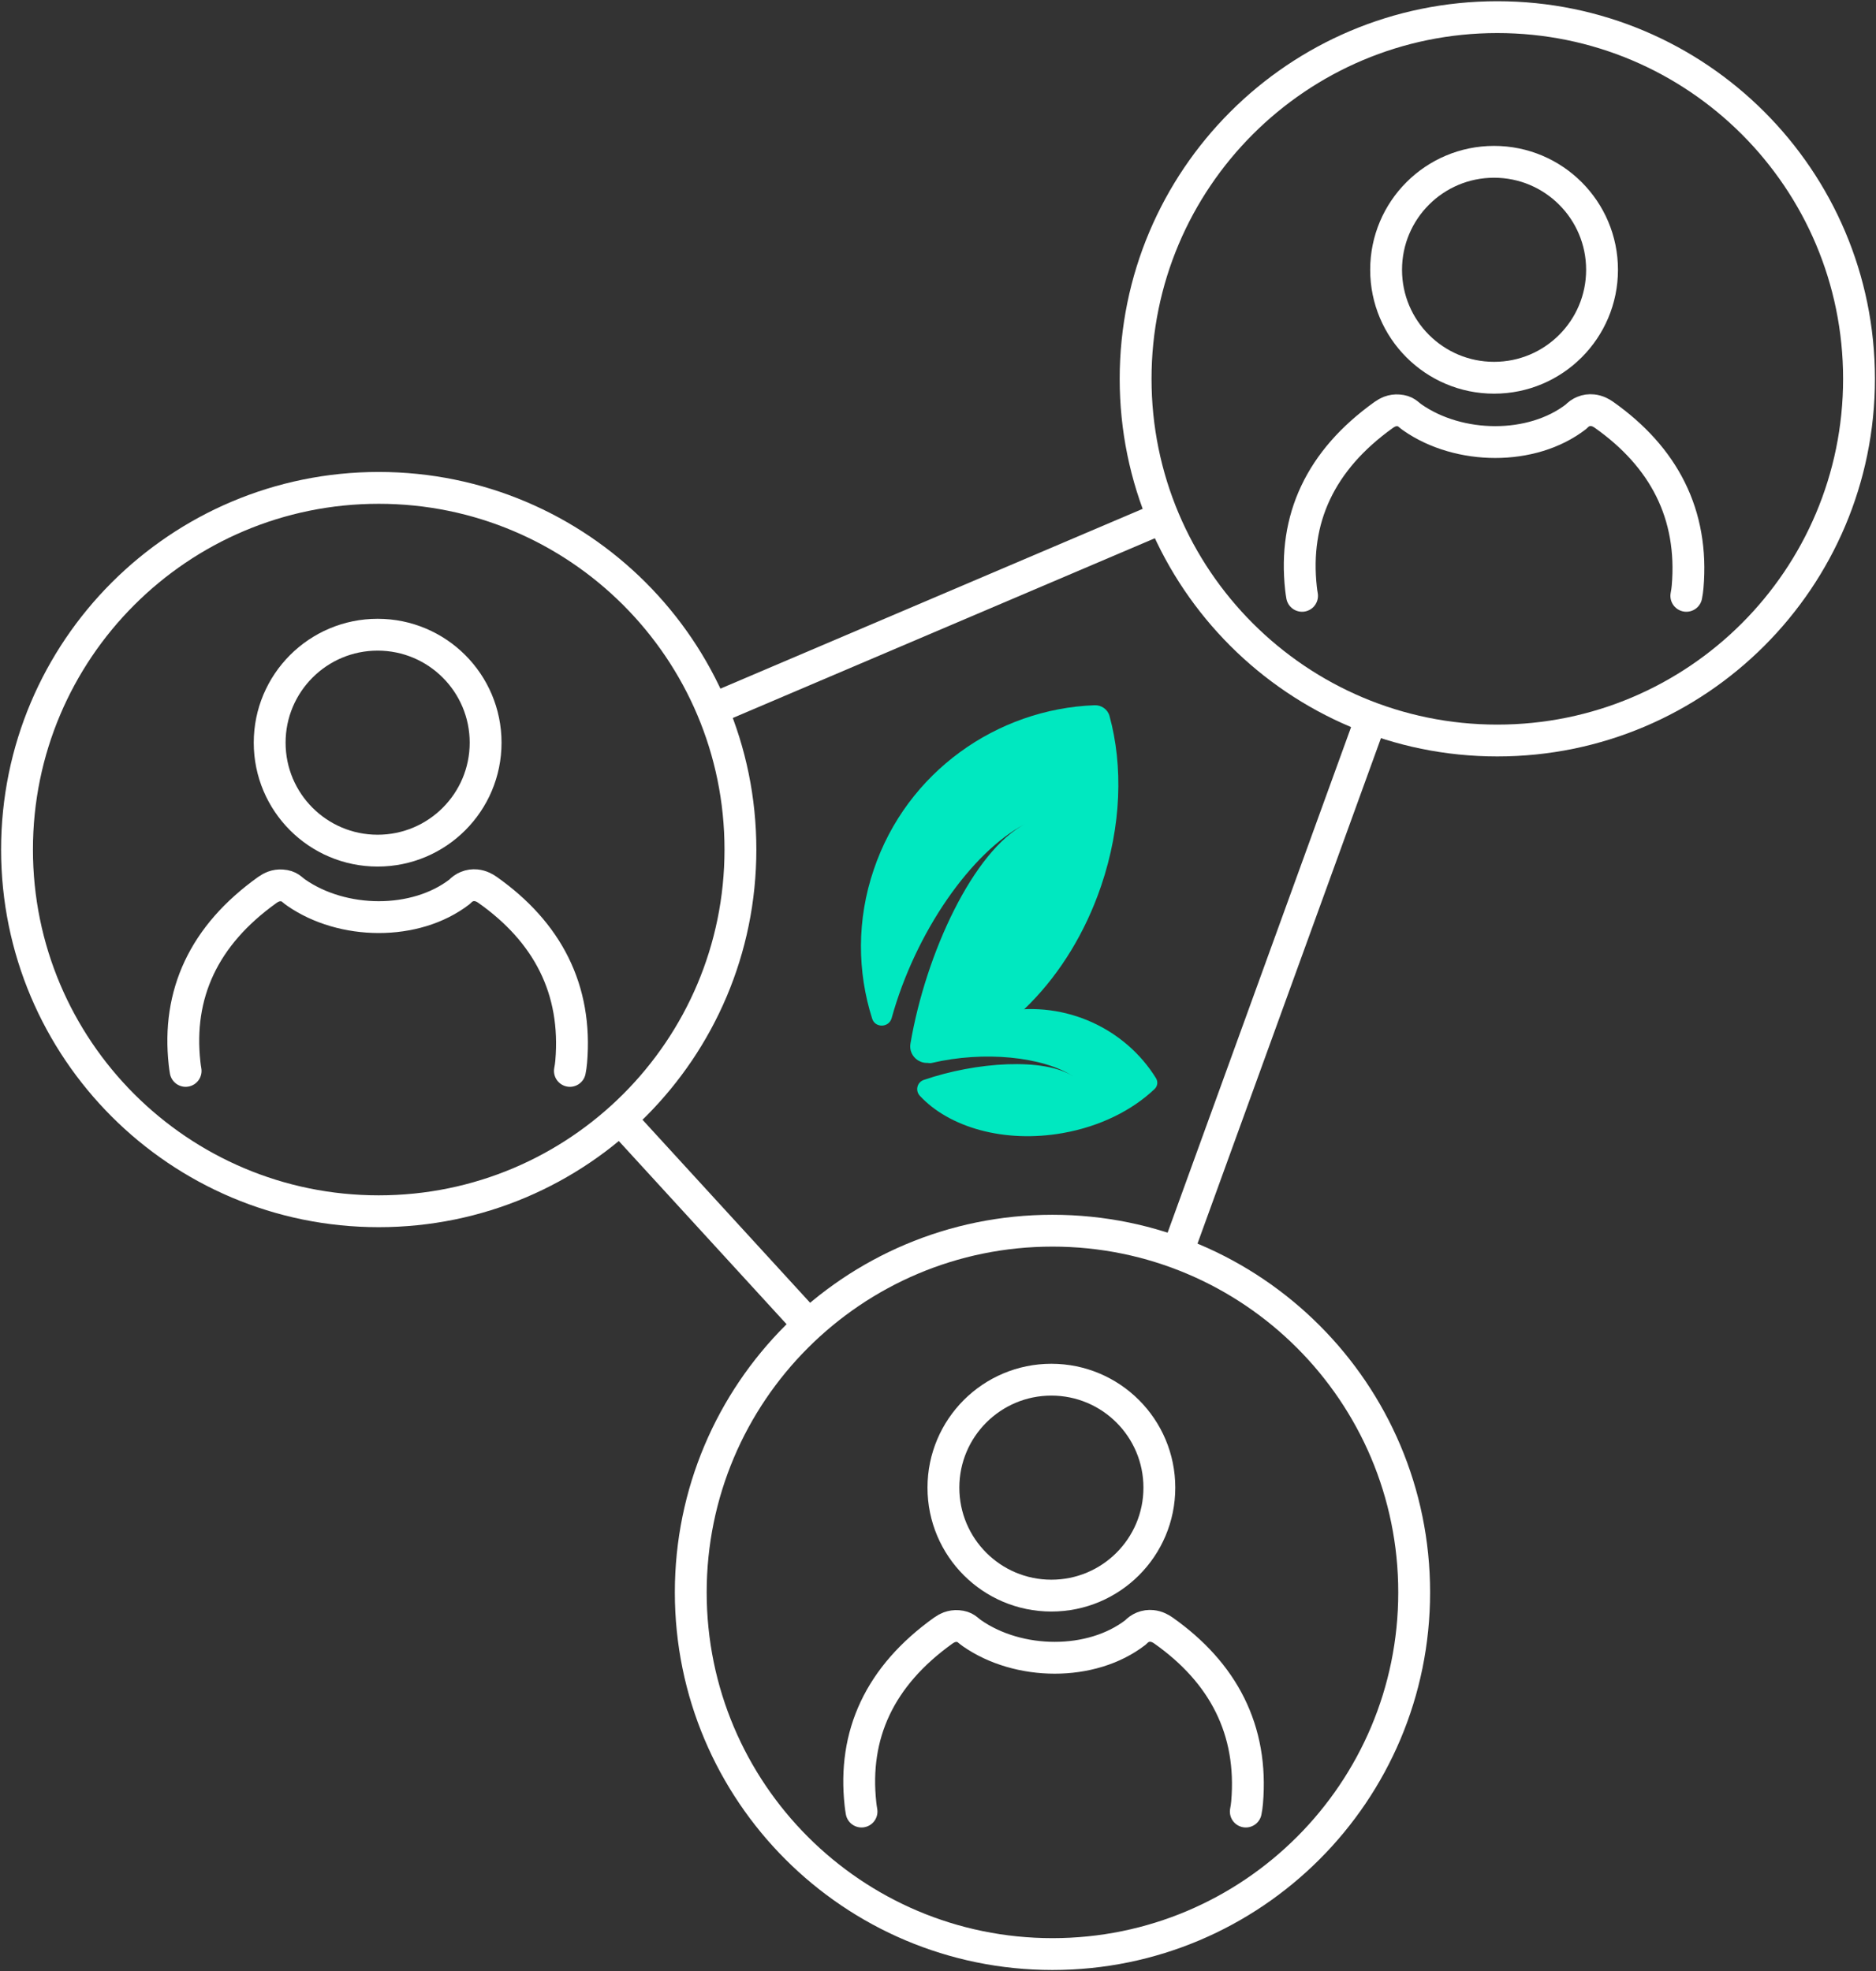 <?xml version="1.0" encoding="UTF-8"?>
<svg width="766px" height="805px" viewBox="0 0 766 805" version="1.1" xmlns="http://www.w3.org/2000/svg" xmlns:xlink="http://www.w3.org/1999/xlink">
    <rect x="0" y="0" width="766" height="805" fill="#333333" stroke="none"/>
    <!-- Generator: Sketch 61.2 (89653) - https://sketch.com -->
    <title>portfolios@2x</title>
    <desc>Created with Sketch.</desc>
    <g id="Page-1" stroke="none" stroke-width="1" fill="none" fill-rule="evenodd">
        <g id="Artboard" transform="translate(-1772, -868)">
            <g id="portfolios" transform="translate(1778, 875)">
                <g id="AdobeStock_303478322" transform="translate(0.541, 0)" stroke="#FFFFFF" stroke-width="13">
                    <path d="M604.835,0 C523.266,0 457.145,66.129 457.145,147.706 C457.145,229.284 523.266,295.412 604.835,295.412 C686.398,295.412 752.525,229.284 752.525,147.706 C752.525,66.129 686.398,0 604.835,0 Z" id="Stroke-3"></path>
                    <path d="M423.198,495.588 C341.63,495.588 275.508,561.716 275.508,643.294 C275.508,724.866 341.63,791 423.198,791 C504.767,791 570.888,724.866 570.888,643.294 C570.888,561.716 504.767,495.588 423.198,495.588 Z" id="Stroke-4"></path>
                    <path d="M148.097,192.239 C66.53,192.239 0.407,258.368 0.407,339.945 C0.407,421.517 66.53,487.651 148.097,487.651 C229.663,487.651 295.787,421.517 295.787,339.945 C295.787,258.368 229.663,192.239 148.097,192.239 Z" id="Stroke-5"></path>
                    <line x1="283.443" y1="283.067" x2="467.725" y2="204.584" id="Stroke-10"></line>
                    <line x1="247.292" y1="450.614" x2="324.003" y2="534.388" id="Stroke-11"></line>
                    <line x1="473.898" y1="505.288" x2="553.254" y2="286.594" id="Stroke-12"></line>
                    <path d="M69.254,430.332 C69.074,429.336 68.929,428.29 68.812,427.21 C68.047,420.193 68.135,413.45 69.108,406.981 C70.091,400.443 71.973,394.188 74.784,388.222 C77.586,382.276 81.303,376.638 85.967,371.31 C90.557,366.066 96.092,361.106 102.606,356.44 C103.396,355.872 104.206,355.424 105.091,355.095 L105.091,355.075 C106.222,354.662 107.364,354.492 108.577,354.587 C111.774,354.836 112.192,356.001 114.382,357.525 C133.322,370.702 163.072,371.15 181.15,357.157 C182.037,356.201 183.018,355.518 184.103,355.075 C185.327,354.572 186.571,354.408 187.858,354.537 C188.849,354.632 189.767,354.901 190.65,355.304 C191.338,355.623 191.958,355.991 192.555,356.415 C198.621,360.702 203.933,365.359 208.456,370.398 C213.024,375.483 216.785,380.961 219.704,386.837 C222.625,392.724 224.691,398.988 225.865,405.662 C227.031,412.285 227.316,419.272 226.684,426.627 C226.58,427.847 226.403,429.082 226.155,430.332" id="Stroke-19" stroke-linecap="round" stroke-linejoin="round"></path>
                    <path d="M147.656,252.203 C123.308,252.203 103.57,271.942 103.57,296.294 C103.57,320.647 123.308,340.386 147.656,340.386 C172.004,340.386 191.743,320.647 191.743,296.294 C191.743,271.942 172.004,252.203 147.656,252.203 Z" id="Stroke-20" stroke-linecap="round" stroke-linejoin="round"></path>
                    <path d="M525.109,236.33 C524.93,235.334 524.786,234.288 524.666,233.208 C523.905,226.191 523.989,219.448 524.965,212.979 C525.946,206.44 527.827,200.185 530.64,194.219 C533.442,188.273 537.161,182.636 541.82,177.308 C546.415,172.064 551.945,167.104 558.461,162.437 C559.253,161.87 560.059,161.422 560.945,161.093 L560.945,161.073 C562.08,160.66 563.22,160.49 564.435,160.585 C567.63,160.834 568.049,161.999 570.239,163.523 C589.18,176.7 618.927,177.148 637.007,163.155 C637.893,162.198 638.874,161.516 639.959,161.073 C641.184,160.57 642.428,160.406 643.712,160.535 C644.703,160.63 645.624,160.899 646.505,161.302 C647.192,161.621 647.814,161.989 648.411,162.413 C654.474,166.7 659.791,171.357 664.311,176.396 C668.88,181.481 672.644,186.959 675.561,192.835 C678.483,198.716 680.549,204.986 681.718,211.659 C682.888,218.283 683.172,225.27 682.54,232.625 C682.435,233.845 682.261,235.08 682.012,236.33" id="Stroke-21" stroke-linecap="round" stroke-linejoin="round"></path>
                    <path d="M603.512,59.082 C579.163,59.082 559.426,78.822 559.426,103.174 C559.426,127.526 579.163,147.265 603.512,147.265 C627.857,147.265 647.599,127.526 647.599,103.174 C647.599,78.822 627.857,59.082 603.512,59.082 Z" id="Stroke-22" stroke-linecap="round" stroke-linejoin="round"></path>
                    <path d="M345.236,732.799 C345.057,731.808 344.912,730.762 344.793,729.677 C344.031,722.66 344.116,715.917 345.092,709.453 C346.072,702.909 347.954,696.654 350.766,690.693 C353.569,684.746 357.287,679.109 361.952,673.78 C366.541,668.536 372.077,663.576 378.588,658.905 C379.379,658.337 380.186,657.889 381.072,657.565 L381.072,657.545 C382.207,657.132 383.346,656.958 384.561,657.052 C387.757,657.306 388.175,658.472 390.365,659.995 C409.306,673.173 439.054,673.616 457.133,659.627 C458.019,658.671 459,657.988 460.085,657.54 C461.31,657.037 462.554,656.878 463.839,657.002 C464.829,657.102 465.75,657.366 466.631,657.774 C467.318,658.088 467.94,658.462 468.538,658.885 C474.606,663.173 479.917,667.829 484.437,672.864 C489.007,677.954 492.77,683.427 495.687,689.308 C498.609,695.19 500.675,701.46 501.85,708.133 C503.014,714.756 503.298,721.739 502.666,729.099 C502.561,730.319 502.387,731.554 502.138,732.799" id="Stroke-23" stroke-linecap="round" stroke-linejoin="round"></path>
                    <path d="M422.757,556.434 C398.407,556.434 378.67,576.173 378.67,600.525 C378.67,624.873 398.407,644.616 422.757,644.616 C447.102,644.616 466.844,624.873 466.844,600.525 C466.844,576.173 447.102,556.434 422.757,556.434 Z" id="Stroke-24" stroke-linecap="round" stroke-linejoin="round"></path>
                </g>
                <g id="Group-10" transform="translate(345.541, 281)" fill="#00E8C0">
                    <path d="M98.085,73.733 C106.403,49.233 107.046,24.709 101.492,4.402 C100.756,1.707 98.228,-0.1 95.39,0.004 C55.619,1.473 18.753,27.178 5.251,67.071 C-1.778,87.628 -1.499,108.93 4.588,128.022 C5.823,131.897 11.446,131.713 12.532,127.783 C22.203,92.765 45.112,59.853 67.081,48.459 C45.981,59.447 26.491,101.148 20.205,138.217 C19.4,142.959 23.764,147.006 28.523,145.894 C57.299,139.173 85.138,111.891 98.085,73.733" id="Fill-2"></path>
                    <path d="M82.395,174.724 C97.736,172.018 110.847,165.351 119.925,156.697 C121.13,155.549 121.343,153.731 120.459,152.299 C108.063,132.237 83.745,120.587 58.777,125.016 C45.891,127.262 34.747,133.484 26.466,142.066 C24.785,143.808 26.525,146.651 28.913,146.089 C50.192,141.077 74.229,143.484 86.653,151.547 C74.697,143.815 47.027,145.678 25.657,153.018 C22.923,153.956 22.066,157.358 24.042,159.492 C35.993,172.393 58.504,178.945 82.395,174.724" id="Fill-2"></path>
                </g>
            </g>
        </g>
    </g>
</svg>